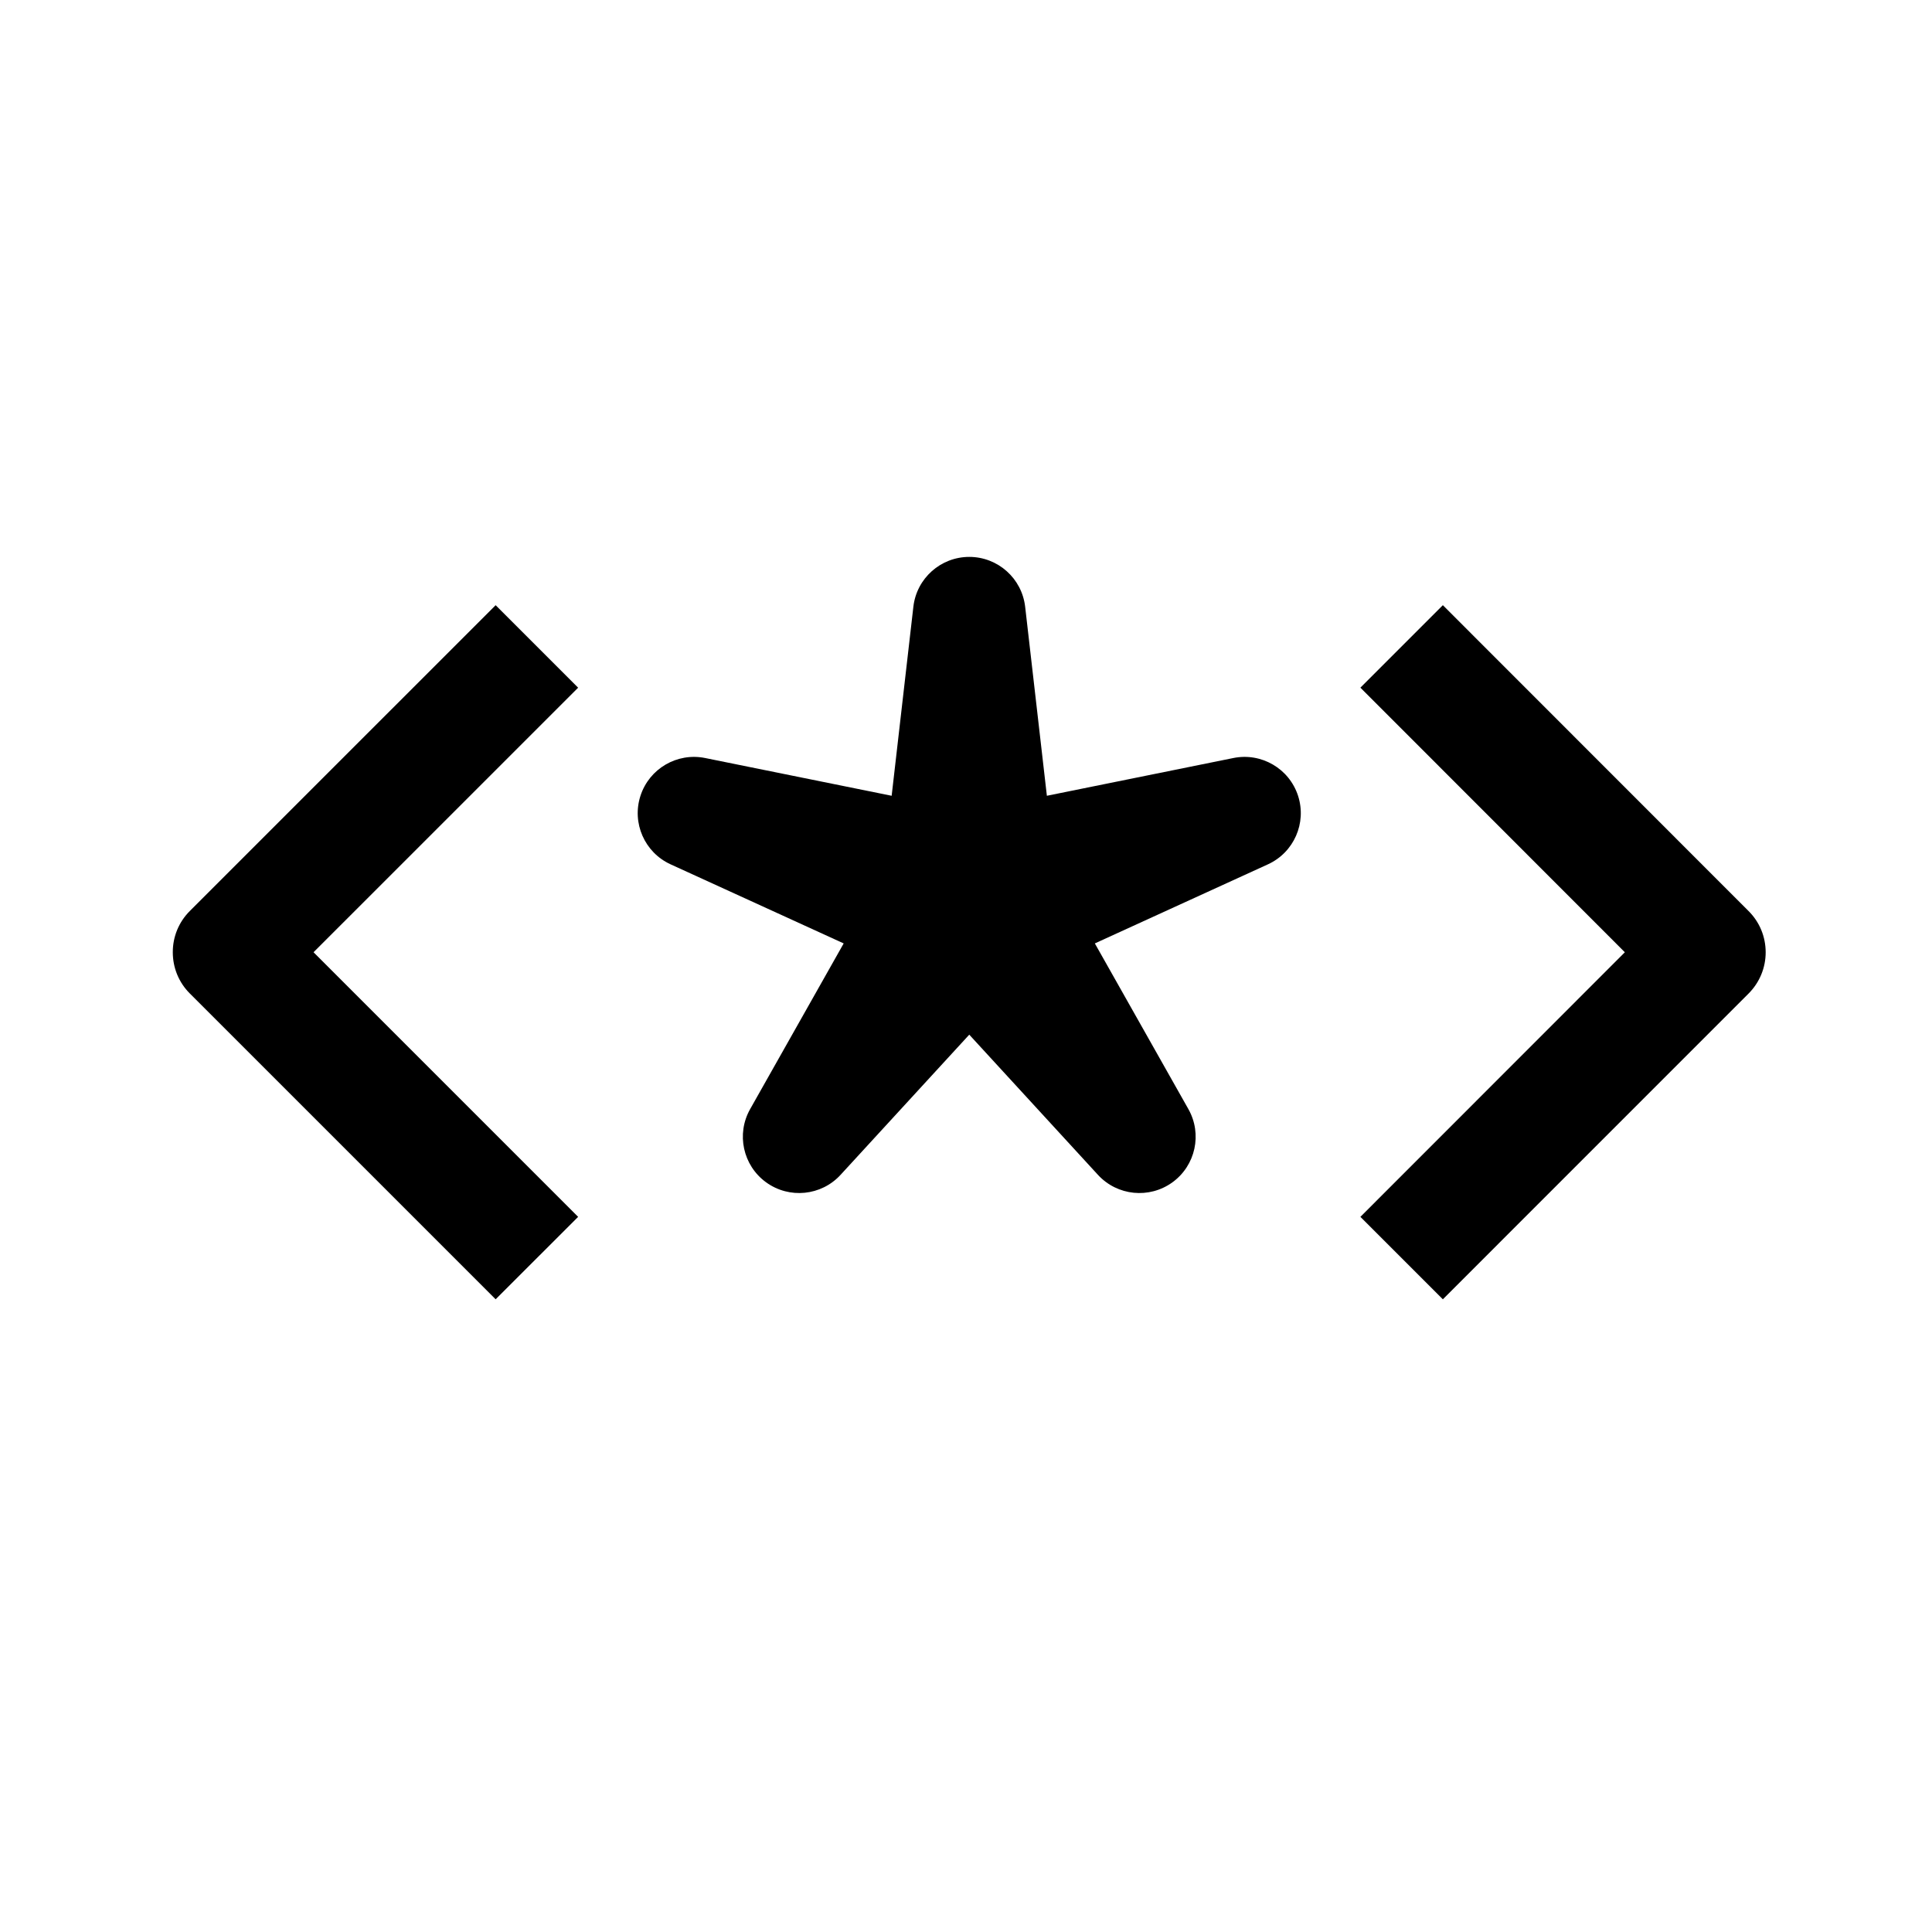 <?xml version="1.0" encoding="UTF-8" standalone="no"?><!DOCTYPE svg PUBLIC "-//W3C//DTD SVG 1.1//EN" "http://www.w3.org/Graphics/SVG/1.1/DTD/svg11.dtd"><svg width="100%" height="100%" viewBox="0 0 100 100" version="1.1" xmlns="http://www.w3.org/2000/svg" xmlns:xlink="http://www.w3.org/1999/xlink" xml:space="preserve" xmlns:serif="http://www.serif.com/" style="fill-rule:evenodd;clip-rule:evenodd;stroke-linejoin:round;stroke-miterlimit:2;"><rect id="Artboard1" x="0" y="0" width="100" height="100" style="fill:none;"/><g id="Artboard11" serif:id="Artboard1"><g><g id="Ap"><g><path d="M90.506,47.156l-15.824,-15.832l-4.268,4.269l13.688,13.696l-13.688,13.695l4.268,4.268l15.824,-15.826c0.57,-0.573 0.885,-1.332 0.885,-2.139c-0.002,-0.807 -0.315,-1.563 -0.885,-2.131" style="fill-rule:nonzero;"/></g><path d="M29.924,35.595l-4.27,-4.27l-15.83,15.829c-0.568,0.568 -0.882,1.328 -0.88,2.134c0,0.807 0.312,1.565 0.88,2.133l15.83,15.83l4.27,-4.267l-13.695,-13.696l13.695,-13.693Z" style="fill-rule:nonzero;"/><path d="M47.276,31.405c0.168,-1.47 1.413,-2.58 2.893,-2.58c1.48,0 2.724,1.11 2.893,2.58l1.124,9.784l9.653,-1.954c1.451,-0.294 2.891,0.547 3.348,1.954c0.457,1.408 -0.214,2.934 -1.56,3.549l-8.958,4.093l4.842,8.576c0.727,1.289 0.373,2.918 -0.824,3.788c-1.198,0.87 -2.857,0.704 -3.858,-0.386l-6.66,-7.255l-6.661,7.255c-1,1.09 -2.66,1.256 -3.857,0.386c-1.197,-0.87 -1.552,-2.499 -0.824,-3.788l4.842,-8.576l-8.958,-4.093c-1.347,-0.615 -2.017,-2.141 -1.56,-3.549c0.457,-1.407 1.897,-2.248 3.348,-1.954l9.653,1.954l1.124,-9.784Z" style=""/></g></g></g></svg>
